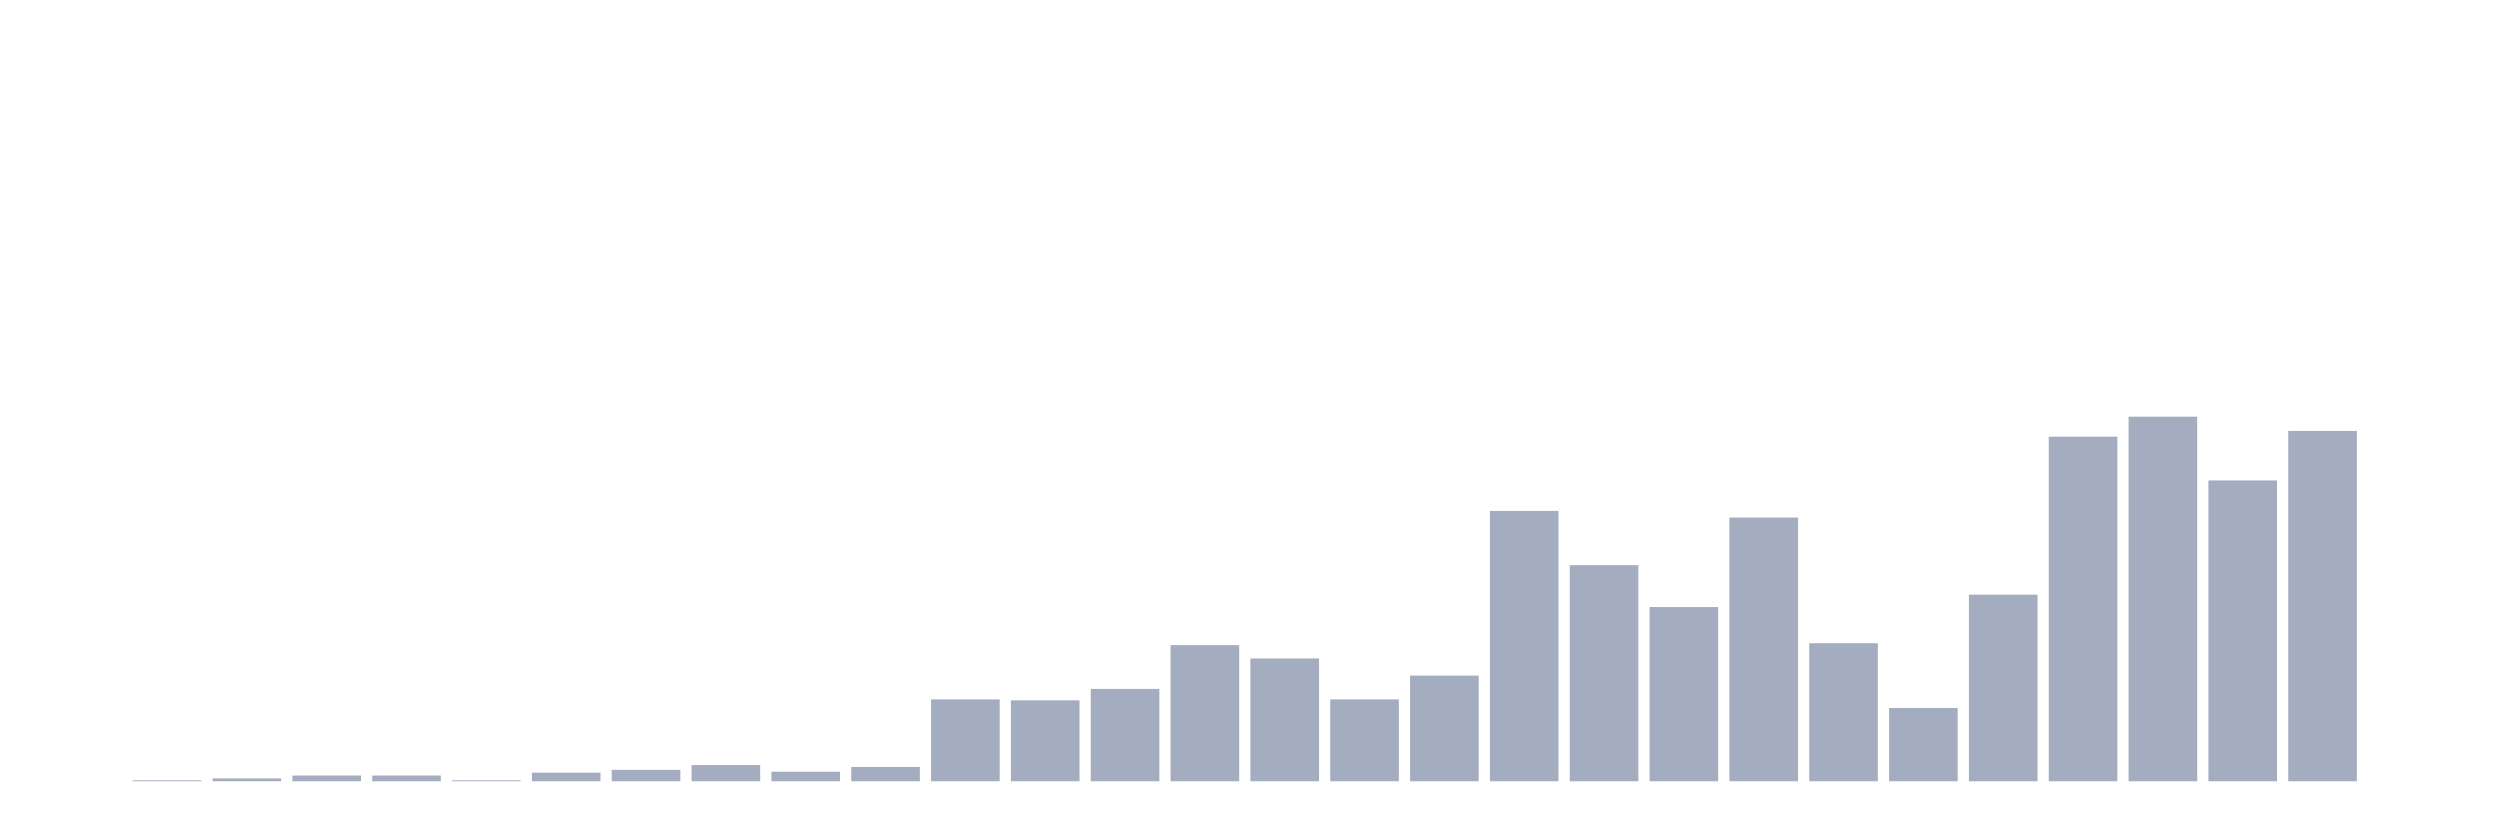 <svg xmlns="http://www.w3.org/2000/svg" viewBox="0 0 480 160"><g transform="translate(10,10)"><rect class="bar" x="0.153" width="13.175" y="140" height="0" fill="rgb(164,173,192)"></rect><rect class="bar" x="15.482" width="13.175" y="139.817" height="0.183" fill="rgb(164,173,192)"></rect><rect class="bar" x="30.81" width="13.175" y="139.452" height="0.548" fill="rgb(164,173,192)"></rect><rect class="bar" x="46.138" width="13.175" y="138.903" height="1.097" fill="rgb(164,173,192)"></rect><rect class="bar" x="61.466" width="13.175" y="138.903" height="1.097" fill="rgb(164,173,192)"></rect><rect class="bar" x="76.794" width="13.175" y="139.817" height="0.183" fill="rgb(164,173,192)"></rect><rect class="bar" x="92.123" width="13.175" y="138.355" height="1.645" fill="rgb(164,173,192)"></rect><rect class="bar" x="107.451" width="13.175" y="137.807" height="2.193" fill="rgb(164,173,192)"></rect><rect class="bar" x="122.779" width="13.175" y="136.893" height="3.107" fill="rgb(164,173,192)"></rect><rect class="bar" x="138.107" width="13.175" y="138.172" height="1.828" fill="rgb(164,173,192)"></rect><rect class="bar" x="153.436" width="13.175" y="137.258" height="2.742" fill="rgb(164,173,192)"></rect><rect class="bar" x="168.764" width="13.175" y="124.282" height="15.718" fill="rgb(164,173,192)"></rect><rect class="bar" x="184.092" width="13.175" y="124.465" height="15.535" fill="rgb(164,173,192)"></rect><rect class="bar" x="199.42" width="13.175" y="122.272" height="17.728" fill="rgb(164,173,192)"></rect><rect class="bar" x="214.748" width="13.175" y="113.864" height="26.136" fill="rgb(164,173,192)"></rect><rect class="bar" x="230.077" width="13.175" y="116.423" height="23.577" fill="rgb(164,173,192)"></rect><rect class="bar" x="245.405" width="13.175" y="124.282" height="15.718" fill="rgb(164,173,192)"></rect><rect class="bar" x="260.733" width="13.175" y="119.713" height="20.287" fill="rgb(164,173,192)"></rect><rect class="bar" x="276.061" width="13.175" y="88.094" height="51.906" fill="rgb(164,173,192)"></rect><rect class="bar" x="291.39" width="13.175" y="98.512" height="41.488" fill="rgb(164,173,192)"></rect><rect class="bar" x="306.718" width="13.175" y="106.554" height="33.446" fill="rgb(164,173,192)"></rect><rect class="bar" x="322.046" width="13.175" y="89.373" height="50.627" fill="rgb(164,173,192)"></rect><rect class="bar" x="337.374" width="13.175" y="113.499" height="26.501" fill="rgb(164,173,192)"></rect><rect class="bar" x="352.702" width="13.175" y="125.927" height="14.073" fill="rgb(164,173,192)"></rect><rect class="bar" x="368.031" width="13.175" y="104.178" height="35.822" fill="rgb(164,173,192)"></rect><rect class="bar" x="383.359" width="13.175" y="73.838" height="66.162" fill="rgb(164,173,192)"></rect><rect class="bar" x="398.687" width="13.175" y="70" height="70" fill="rgb(164,173,192)"></rect><rect class="bar" x="414.015" width="13.175" y="82.245" height="57.755" fill="rgb(164,173,192)"></rect><rect class="bar" x="429.344" width="13.175" y="72.742" height="67.258" fill="rgb(164,173,192)"></rect><rect class="bar" x="444.672" width="13.175" y="140" height="0" fill="rgb(164,173,192)"></rect></g></svg>